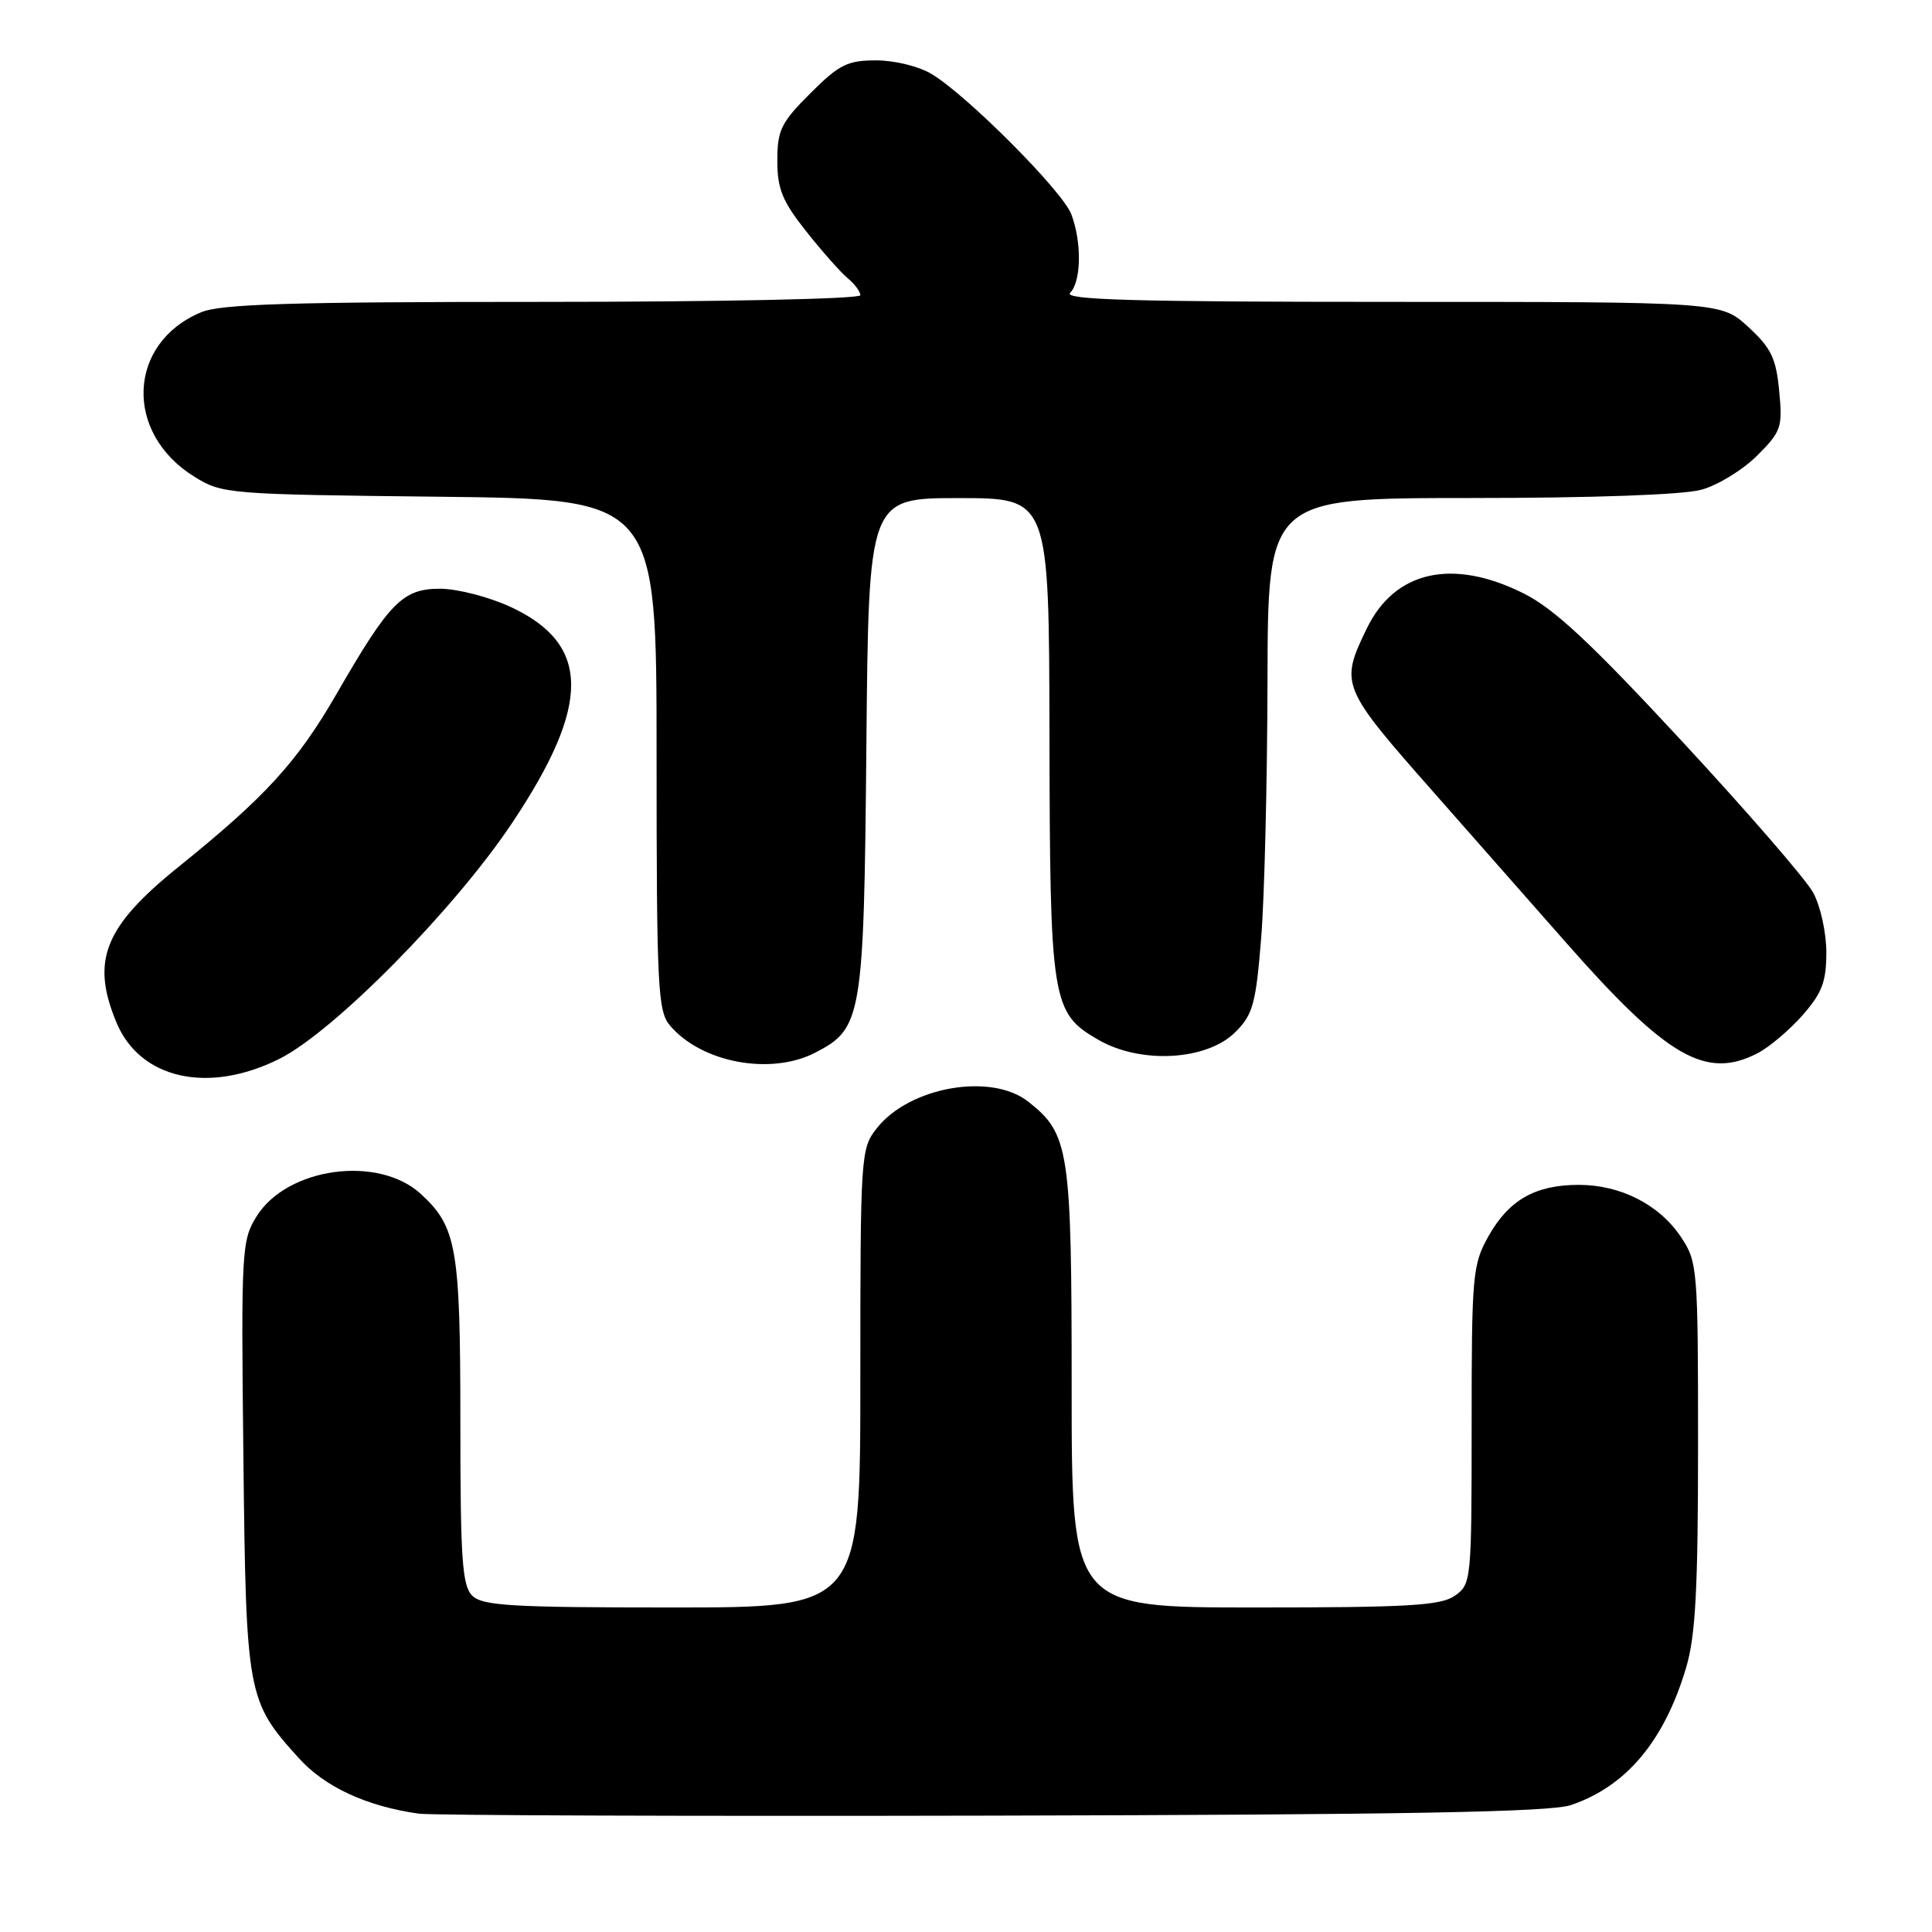 <?xml version="1.0" encoding="UTF-8" standalone="no"?>
<!DOCTYPE svg PUBLIC "-//W3C//DTD SVG 1.1//EN" "http://www.w3.org/Graphics/SVG/1.1/DTD/svg11.dtd" >
<svg xmlns="http://www.w3.org/2000/svg" xmlns:xlink="http://www.w3.org/1999/xlink" version="1.1" viewBox="0 0 256 256">
 <g >
 <path fill="currentColor"
d=" M 208.13 239.19 C 215.47 236.72 220.53 230.70 223.42 220.97 C 224.67 216.75 225.00 210.61 225.00 191.47 C 225.00 168.00 224.93 167.20 222.73 163.90 C 219.87 159.62 214.74 157.00 209.20 157.00 C 203.44 157.00 199.94 158.99 197.24 163.79 C 195.12 167.56 195.00 168.88 195.00 188.83 C 195.00 209.46 194.95 209.92 192.78 211.44 C 190.91 212.75 186.63 213.00 166.28 213.00 C 142.00 213.00 142.00 213.00 142.00 183.90 C 142.00 152.28 141.69 150.26 136.24 145.97 C 131.32 142.10 120.49 144.01 116.17 149.51 C 114.05 152.20 114.00 153.00 114.00 182.63 C 114.00 213.00 114.00 213.00 89.07 213.00 C 67.74 213.00 63.92 212.77 62.57 211.43 C 61.24 210.10 61.00 206.57 61.00 188.40 C 61.00 165.36 60.52 162.58 55.78 158.22 C 50.14 153.02 38.04 154.67 33.99 161.19 C 32.02 164.36 31.94 165.68 32.25 193.00 C 32.60 224.65 32.74 225.39 39.59 232.96 C 43.05 236.79 48.59 239.35 55.50 240.32 C 57.15 240.55 91.35 240.67 131.50 240.58 C 186.02 240.46 205.42 240.11 208.13 239.19 Z  M 36.99 140.32 C 44.21 136.72 60.14 120.59 67.83 109.09 C 78.34 93.37 78.30 85.38 67.68 80.43 C 64.83 79.11 60.63 78.02 58.34 78.01 C 53.36 78.00 51.62 79.77 44.60 91.94 C 39.39 100.97 35.18 105.57 23.71 114.82 C 13.80 122.80 12.01 127.29 15.44 135.51 C 18.57 142.99 27.59 145.00 36.99 140.32 Z  M 108.03 139.48 C 114.24 136.27 114.47 134.89 114.80 98.75 C 115.10 66.00 115.10 66.00 127.05 66.00 C 139.00 66.00 139.00 66.00 139.06 97.25 C 139.12 132.74 139.35 134.20 145.50 137.76 C 151.13 141.03 159.92 140.54 163.70 136.75 C 166.02 134.43 166.41 133.02 167.11 124.32 C 167.55 118.92 167.92 103.59 167.95 90.25 C 168.00 66.00 168.00 66.00 194.75 65.99 C 211.08 65.99 223.04 65.56 225.45 64.89 C 227.63 64.29 230.95 62.25 232.83 60.37 C 236.03 57.17 236.22 56.63 235.75 51.79 C 235.34 47.45 234.68 46.10 231.64 43.31 C 228.03 40.00 228.03 40.00 184.31 40.00 C 150.31 40.00 140.87 39.73 141.80 38.80 C 143.28 37.32 143.36 32.07 141.95 28.38 C 140.80 25.34 128.25 12.73 123.50 9.84 C 121.80 8.80 118.60 8.01 116.12 8.00 C 112.28 8.00 111.20 8.54 107.37 12.37 C 103.49 16.24 103.00 17.25 103.00 21.28 C 103.00 25.04 103.66 26.66 106.83 30.66 C 108.94 33.32 111.42 36.12 112.33 36.87 C 113.25 37.63 114.00 38.64 114.00 39.12 C 114.00 39.61 95.41 40.00 71.97 40.00 C 38.51 40.00 29.26 40.28 26.64 41.38 C 16.89 45.45 16.39 57.35 25.73 63.15 C 29.42 65.45 30.10 65.51 58.25 65.82 C 87.00 66.14 87.00 66.14 87.00 99.96 C 87.00 130.71 87.16 133.97 88.75 135.86 C 92.91 140.81 102.12 142.54 108.03 139.48 Z  M 232.90 139.55 C 234.44 138.75 237.12 136.49 238.85 134.52 C 241.43 131.58 242.00 130.08 242.00 126.20 C 242.00 123.58 241.22 120.04 240.25 118.27 C 239.29 116.51 231.44 107.46 222.82 98.16 C 210.75 85.14 205.93 80.65 201.87 78.62 C 192.44 73.92 184.81 75.63 181.10 83.29 C 177.52 90.68 177.68 91.06 189.98 105.00 C 193.62 109.12 201.50 118.07 207.50 124.89 C 220.91 140.13 226.05 143.10 232.90 139.55 Z "/>
</g>
</svg>